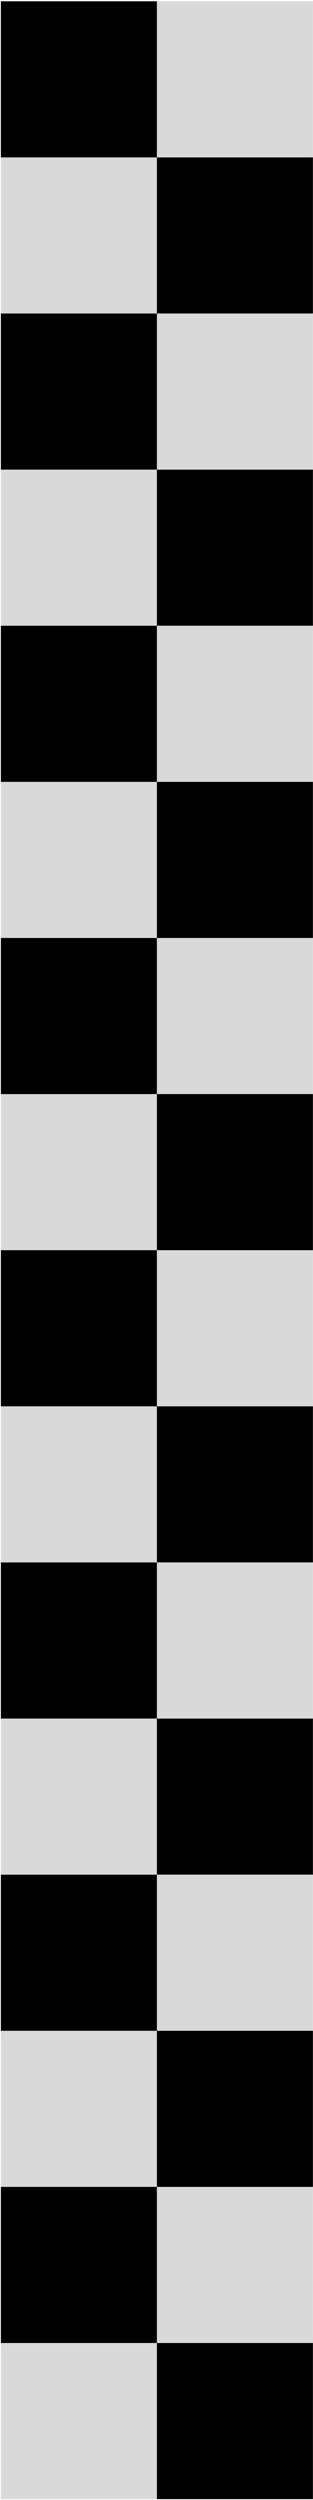<svg width="168" height="1341" viewBox="0 0 168 1341" fill="none" xmlns="http://www.w3.org/2000/svg">
<rect x="0.474" y="1340.51" width="83.739" height="83.739" transform="rotate(-90 0.474 1340.51)" fill="#D9D9D9"/>
<rect x="0.474" y="670.598" width="83.739" height="83.739" transform="rotate(-90 0.474 670.598)" fill="#D9D9D9"/>
<rect x="0.474" y="1005.56" width="83.739" height="83.739" transform="rotate(-90 0.474 1005.56)" fill="#D9D9D9"/>
<rect x="0.474" y="335.641" width="83.739" height="83.739" transform="rotate(-90 0.474 335.641)" fill="#D9D9D9"/>
<rect x="0.474" y="1173.03" width="83.739" height="83.739" transform="rotate(-90 0.474 1173.03)" fill="#D9D9D9"/>
<rect x="0.474" y="503.119" width="83.739" height="83.739" transform="rotate(-90 0.474 503.119)" fill="#D9D9D9"/>
<rect x="0.474" y="838.077" width="83.739" height="83.739" transform="rotate(-90 0.474 838.077)" fill="#D9D9D9"/>
<rect x="0.474" y="168.162" width="83.739" height="83.739" transform="rotate(-90 0.474 168.162)" fill="#D9D9D9"/>
<rect x="0.474" y="1256.77" width="83.739" height="83.739" transform="rotate(-90 0.474 1256.77)" fill="black"/>
<rect x="0.474" y="586.86" width="83.739" height="83.739" transform="rotate(-90 0.474 586.86)" fill="black"/>
<rect x="0.474" y="921.818" width="83.739" height="83.739" transform="rotate(-90 0.474 921.818)" fill="black"/>
<rect x="0.474" y="251.902" width="83.739" height="83.739" transform="rotate(-90 0.474 251.902)" fill="black"/>
<rect x="0.474" y="1089.3" width="83.739" height="83.739" transform="rotate(-90 0.474 1089.3)" fill="black"/>
<rect x="0.474" y="419.381" width="83.739" height="83.739" transform="rotate(-90 0.474 419.381)" fill="black"/>
<rect x="0.474" y="754.339" width="83.739" height="83.739" transform="rotate(-90 0.474 754.339)" fill="black"/>
<rect x="0.474" y="84.423" width="83.739" height="83.739" transform="rotate(-90 0.474 84.423)" fill="black"/>
<rect x="84.213" y="1340.51" width="83.739" height="83.739" transform="rotate(-90 84.213 1340.51)" fill="black"/>
<rect x="84.213" y="670.598" width="83.739" height="83.739" transform="rotate(-90 84.213 670.598)" fill="black"/>
<rect x="84.213" y="1005.56" width="83.739" height="83.739" transform="rotate(-90 84.213 1005.56)" fill="black"/>
<rect x="84.213" y="335.641" width="83.739" height="83.739" transform="rotate(-90 84.213 335.641)" fill="black"/>
<rect x="84.213" y="1173.03" width="83.739" height="83.739" transform="rotate(-90 84.213 1173.03)" fill="black"/>
<rect x="84.213" y="503.119" width="83.739" height="83.739" transform="rotate(-90 84.213 503.119)" fill="black"/>
<rect x="84.213" y="838.077" width="83.739" height="83.739" transform="rotate(-90 84.213 838.077)" fill="black"/>
<rect x="84.213" y="168.162" width="83.739" height="83.739" transform="rotate(-90 84.213 168.162)" fill="black"/>
<rect x="84.213" y="1256.77" width="83.739" height="83.739" transform="rotate(-90 84.213 1256.77)" fill="#D9D9D9"/>
<rect x="84.213" y="586.86" width="83.739" height="83.739" transform="rotate(-90 84.213 586.86)" fill="#D9D9D9"/>
<rect x="84.213" y="921.818" width="83.739" height="83.739" transform="rotate(-90 84.213 921.818)" fill="#D9D9D9"/>
<rect x="84.213" y="251.902" width="83.739" height="83.739" transform="rotate(-90 84.213 251.902)" fill="#D9D9D9"/>
<rect x="84.213" y="1089.3" width="83.739" height="83.739" transform="rotate(-90 84.213 1089.3)" fill="#D9D9D9"/>
<rect x="84.213" y="419.381" width="83.739" height="83.739" transform="rotate(-90 84.213 419.381)" fill="#D9D9D9"/>
<rect x="84.213" y="754.339" width="83.739" height="83.739" transform="rotate(-90 84.213 754.339)" fill="#D9D9D9"/>
<rect x="84.213" y="84.423" width="83.739" height="83.739" transform="rotate(-90 84.213 84.423)" fill="#D9D9D9"/>
</svg>
